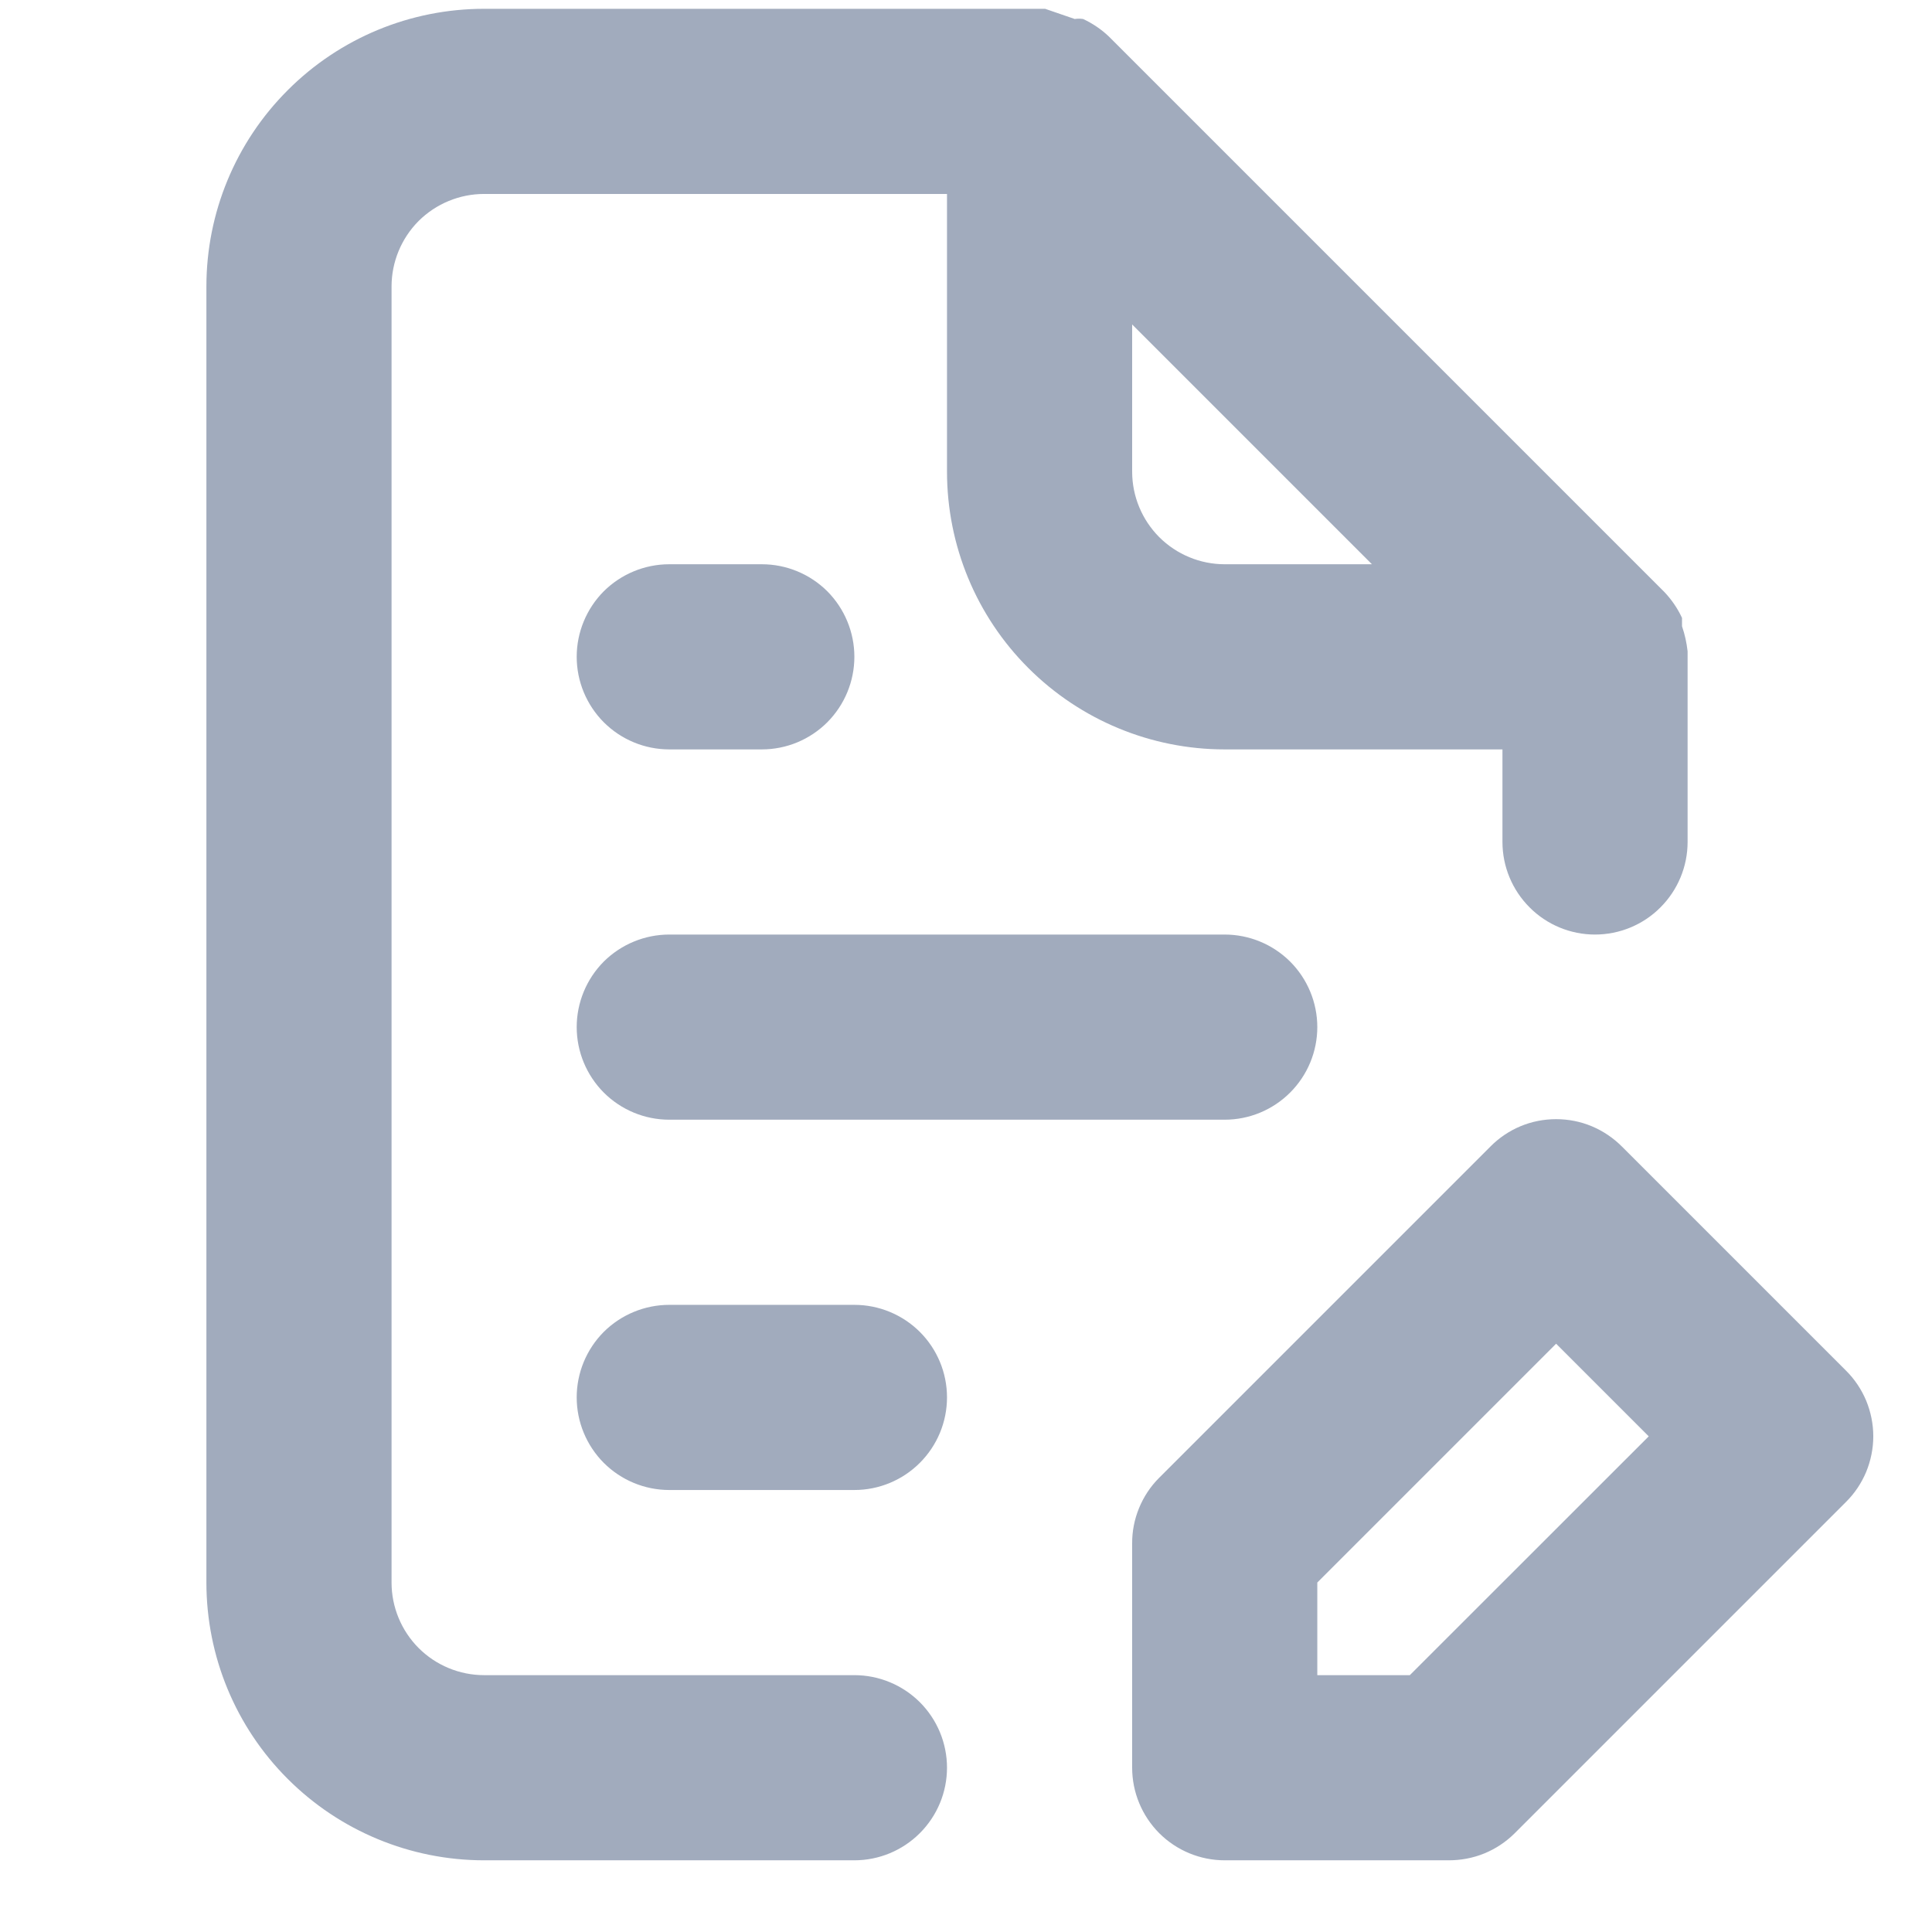 <svg width="18" height="18" viewBox="0 0 18 18" fill="none" xmlns="http://www.w3.org/2000/svg">
<path d="M17.198 12.769L15.111 10.682C15.03 10.601 14.935 10.537 14.83 10.493C14.725 10.449 14.612 10.427 14.498 10.427C14.384 10.427 14.271 10.449 14.166 10.493C14.061 10.537 13.966 10.601 13.886 10.682L10.798 13.77C10.718 13.85 10.655 13.946 10.612 14.051C10.569 14.156 10.547 14.268 10.548 14.382V16.469C10.548 16.698 10.639 16.917 10.8 17.079C10.962 17.241 11.182 17.332 11.41 17.332H13.498C13.611 17.332 13.724 17.311 13.829 17.268C13.934 17.225 14.029 17.162 14.11 17.082L17.198 13.994C17.279 13.914 17.343 13.818 17.387 13.713C17.43 13.608 17.453 13.495 17.453 13.382C17.453 13.268 17.43 13.155 17.387 13.05C17.343 12.945 17.279 12.849 17.198 12.769V12.769ZM13.135 15.607H12.273V14.744L14.498 12.519L15.361 13.382L13.135 15.607ZM7.96 15.607H4.51C4.282 15.607 4.062 15.516 3.9 15.354C3.739 15.192 3.648 14.973 3.648 14.744V2.669C3.648 2.441 3.739 2.221 3.9 2.059C4.062 1.898 4.282 1.807 4.51 1.807H8.823V4.394C8.823 5.081 9.095 5.739 9.581 6.224C10.066 6.709 10.724 6.982 11.41 6.982H13.998V7.844C13.998 8.073 14.089 8.292 14.251 8.454C14.412 8.616 14.632 8.707 14.86 8.707C15.089 8.707 15.309 8.616 15.47 8.454C15.632 8.292 15.723 8.073 15.723 7.844V6.119C15.723 6.119 15.723 6.119 15.723 6.068C15.714 5.988 15.697 5.91 15.671 5.835V5.757C15.63 5.668 15.574 5.587 15.507 5.516L10.332 0.341C10.261 0.273 10.179 0.218 10.091 0.177C10.065 0.173 10.039 0.173 10.013 0.177L9.737 0.082H4.51C3.824 0.082 3.166 0.354 2.681 0.84C2.195 1.325 1.923 1.983 1.923 2.669V14.744C1.923 15.431 2.195 16.089 2.681 16.574C3.166 17.059 3.824 17.332 4.51 17.332H7.96C8.189 17.332 8.408 17.241 8.57 17.079C8.732 16.917 8.823 16.698 8.823 16.469C8.823 16.241 8.732 16.021 8.57 15.859C8.408 15.698 8.189 15.607 7.96 15.607ZM10.548 3.023L12.782 5.257H11.41C11.182 5.257 10.962 5.166 10.8 5.004C10.639 4.842 10.548 4.623 10.548 4.394V3.023ZM6.235 10.432H11.41C11.639 10.432 11.858 10.341 12.02 10.179C12.182 10.017 12.273 9.798 12.273 9.569C12.273 9.341 12.182 9.121 12.02 8.959C11.858 8.798 11.639 8.707 11.41 8.707H6.235C6.007 8.707 5.787 8.798 5.625 8.959C5.464 9.121 5.373 9.341 5.373 9.569C5.373 9.798 5.464 10.017 5.625 10.179C5.787 10.341 6.007 10.432 6.235 10.432ZM6.235 6.982H7.098C7.327 6.982 7.546 6.891 7.708 6.729C7.869 6.567 7.96 6.348 7.96 6.119C7.96 5.891 7.869 5.671 7.708 5.509C7.546 5.348 7.327 5.257 7.098 5.257H6.235C6.007 5.257 5.787 5.348 5.625 5.509C5.464 5.671 5.373 5.891 5.373 6.119C5.373 6.348 5.464 6.567 5.625 6.729C5.787 6.891 6.007 6.982 6.235 6.982ZM7.96 12.157H6.235C6.007 12.157 5.787 12.248 5.625 12.409C5.464 12.571 5.373 12.79 5.373 13.019C5.373 13.248 5.464 13.467 5.625 13.629C5.787 13.791 6.007 13.882 6.235 13.882H7.96C8.189 13.882 8.408 13.791 8.57 13.629C8.732 13.467 8.823 13.248 8.823 13.019C8.823 12.79 8.732 12.571 8.57 12.409C8.408 12.248 8.189 12.157 7.96 12.157Z" fill="#A1ABBD"/>
</svg>
